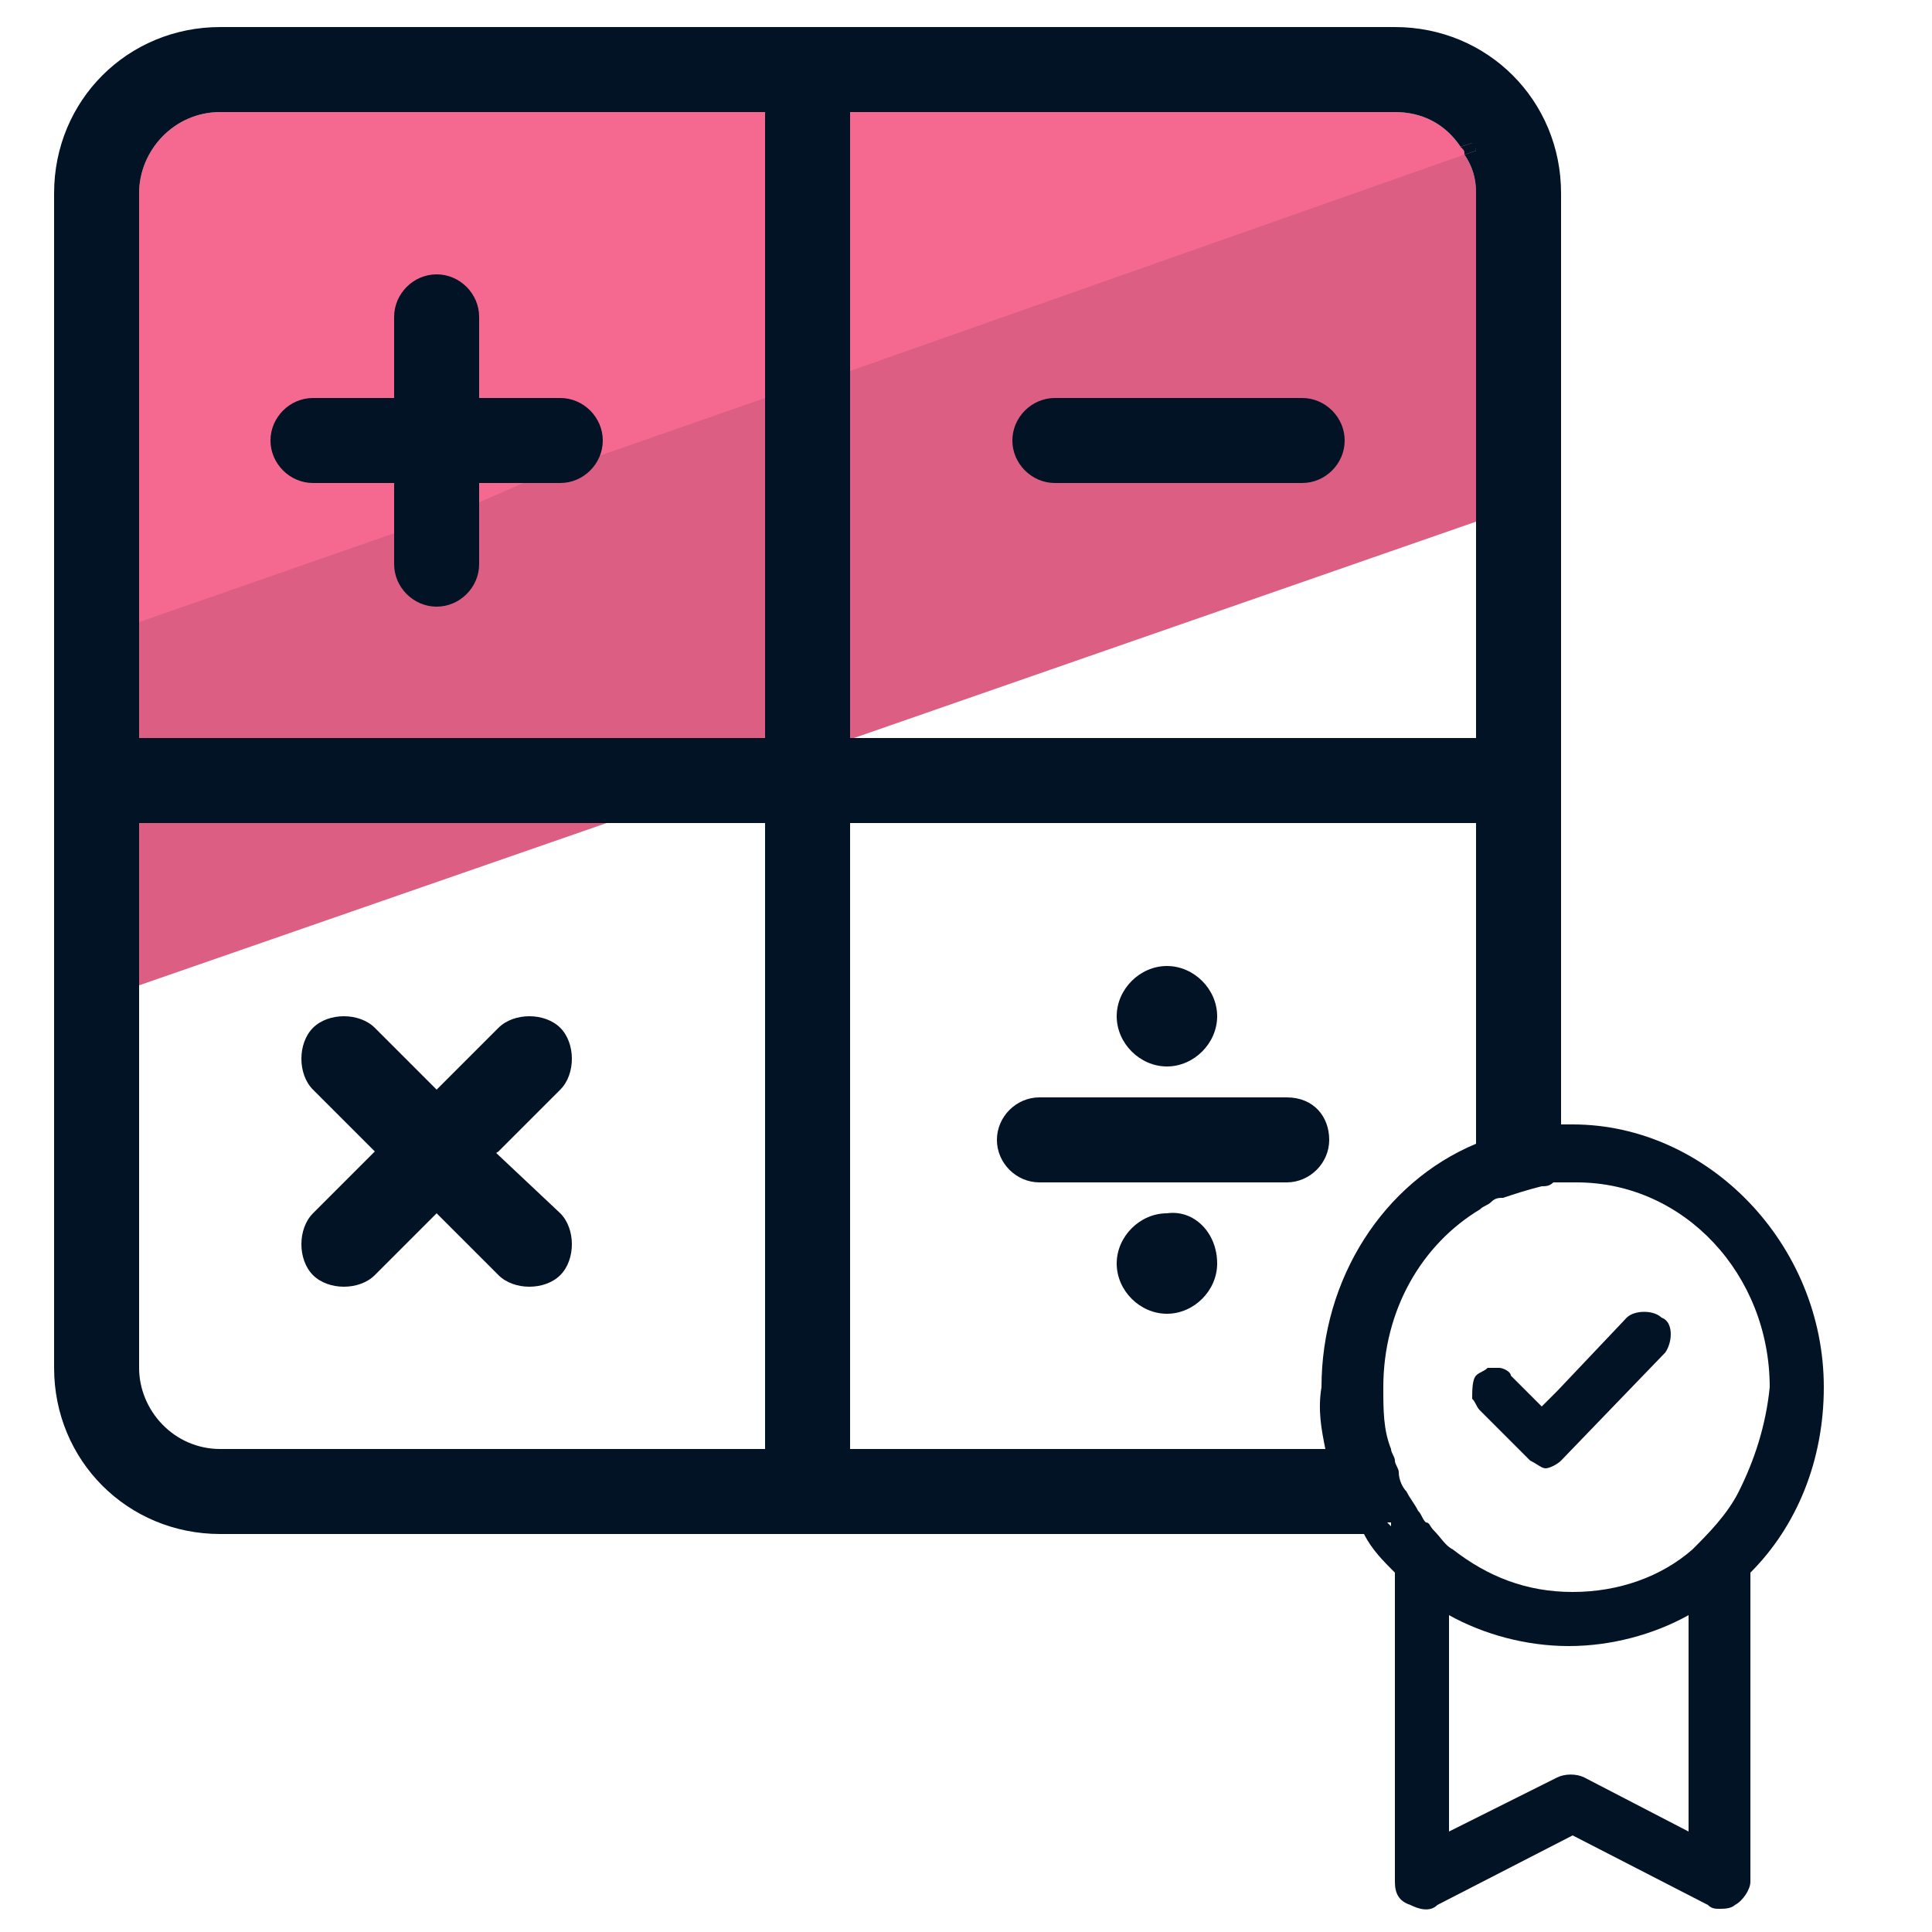 <svg xmlns="http://www.w3.org/2000/svg" id="Camada_1" x="0" y="0" version="1.1" viewBox="0 0 50 50" xml:space="preserve"><style>.st2{fill:#031326}</style><path fill="#dc5e82" d="M37.9 4c.2.3.3.6.3 1v8.5l-16.1 5.6H22l-.3.1-.3.1-.2.1-.8.3-.3.1-.3.1-2.3.8-.9.3-.9.3-12.1 4.2v-10l6.6-2.3.3-.1.3-.1 1-.3.3-.1.2-.1h.1l.8-.3.9-.3.8-.3.3-.1.3-.1 4.2-1.4.3-.1.3-.1 1-.3.3-.1.4-.2 15.8-5.4.3-.1c0 .1.1.1.1.2l-.3.1z"/><path fill="#f56991" d="M38.2 3.9l-.3.1L22 9.6l-.3.1-.3.1-1 .3-.3.1-.3.1-4.3 1.5-1.5.5-1.6.7-.6.2-1 .4-.3.1-.3.1-6.6 2.3V5c0-1.1.9-2.1 2.1-2.1h30.4c.7 0 1.3.3 1.7.9l.3-.1s.1.1.1.2z"/><path d="M36 39.4l.1.1-.1-.1zm7.1-4.4l-2.7 2.8c-.1.1-.3.2-.4.2-.1 0-.2-.1-.4-.2l-.1-.1-.1-.1-.2-.2-.7-.7-.2-.2c-.1-.1-.1-.2-.2-.3 0-.2 0-.5.1-.6.1-.1.2-.1.3-.2h.3c.1 0 .3.1.3.2l.6.6.2.2.4-.4 1.8-1.9c.2-.2.7-.2.9 0 .3.1.3.6.1.9zm-5-31.3l-.3.1c.1.1.1.1.1.2l.3-.1c0-.1-.1-.2-.1-.2zm0 0l-.3.1c.1.1.1.1.1.2l.3-.1c0-.1-.1-.2-.1-.2zM14.5 31.4c.2.2.3.5.3.8 0 .3-.1.6-.3.8-.2.2-.5.3-.8.3s-.6-.1-.8-.3l-1.6-1.6L9.7 33c-.2.2-.5.3-.8.3-.3 0-.6-.1-.8-.3-.2-.2-.3-.5-.3-.8 0-.3.1-.6.3-.8l1.6-1.6-1.6-1.6c-.2-.2-.3-.5-.3-.8 0-.3.1-.6.3-.8.2-.2.5-.3.8-.3s.6.1.8.3l1.6 1.6 1.6-1.6c.4-.4 1.2-.4 1.6 0 .2.2.3.5.3.8 0 .3-.1.6-.3.8l-1.6 1.6-.3.2.2-.2 1.7 1.6zm-1.7-1.6l-.2.2.2-.2zm0 0l-.2.2.2-.2zm21.6-.3c0 .6-.5 1.1-1.1 1.1h-6.4c-.6 0-1.1-.5-1.1-1.1s.5-1.1 1.1-1.1h6.4c.7 0 1.1.5 1.1 1.1zm-2.9 3.2c0 .7-.6 1.3-1.3 1.3-.7 0-1.3-.6-1.3-1.3 0-.7.6-1.3 1.3-1.3.7-.1 1.3.5 1.3 1.3z" class="st2"/><path d="M40.7 29.1h-.3V5c0-2.4-1.9-4.3-4.3-4.3H5.7C3.3.7 1.4 2.6 1.4 5v30.4c0 2.4 1.9 4.3 4.3 4.3h29.6c.2.4.5.7.8 1v8c0 .3.1.5.4.6.2.1.5.2.7 0l3.5-1.8 3.5 1.8c.1.1.2.1.3.1.1 0 .3 0 .4-.1.2-.1.4-.4.4-.6v-8c1.2-1.2 1.9-2.9 1.9-4.8 0-3.7-3-6.8-6.5-6.8zM22 2.9h14.1c.7 0 1.3.3 1.7.9l.3-.1c0 .1.1.1.1.2l-.3.1c.2.3.3.6.3 1v14.1H22V2.9zm-2.2 34.6H5.7c-1.2 0-2.1-1-2.1-2.1V21.3h16.2v16.2zm0-18.4H3.6V5c0-1.1.9-2.1 2.1-2.1h14.1v16.2zm14.5 18.4H22V21.3h16.2v8.3c-2.4 1-4 3.5-4 6.3-.1.6 0 1.1.1 1.6zm1.7 2l-.1-.1h.1v.1zm7.7 7.9L41 46c-.2-.1-.5-.1-.7 0l-2.8 1.4v-5.6c.9.5 2 .8 3.1.8s2.2-.3 3.1-.8v5.6zm1.3-8.8c-.3.6-.8 1.1-1.2 1.5-.8.7-1.9 1.1-3.1 1.1-1.2 0-2.2-.4-3.1-1.1-.2-.1-.3-.3-.5-.5-.1-.1-.1-.2-.2-.2-.1-.1-.1-.2-.2-.3-.1-.2-.2-.3-.3-.5-.1-.1-.2-.3-.2-.5 0-.1-.1-.2-.1-.3 0-.1-.1-.2-.1-.3-.2-.5-.2-1-.2-1.6 0-2 1-3.7 2.5-4.6.1-.1.2-.1.3-.2.1-.1.2-.1.3-.1.3-.1.6-.2 1-.3.1 0 .2 0 .3-.1h.6c2.8 0 5 2.4 5 5.3-.1 1-.4 1.9-.8 2.7z" class="st2"/><path d="M31.5 26.3c0 .7-.6 1.3-1.3 1.3-.7 0-1.3-.6-1.3-1.3 0-.7.6-1.3 1.3-1.3.7 0 1.3.6 1.3 1.3zM15.6 11.4c0 .6-.5 1.1-1.1 1.1h-2.1v2.1c0 .6-.5 1.1-1.1 1.1-.6 0-1.1-.5-1.1-1.1v-2.1H8.1c-.6 0-1.1-.5-1.1-1.1 0-.6.5-1.1 1.1-1.1h2.1V8.2c0-.6.5-1.1 1.1-1.1.6 0 1.1.5 1.1 1.1v2.1h2.1c.6 0 1.1.5 1.1 1.1zm19.2 0c0 .6-.5 1.1-1.1 1.1h-6.4c-.6 0-1.1-.5-1.1-1.1 0-.6.5-1.1 1.1-1.1h6.4c.6 0 1.1.5 1.1 1.1zm1.2 28l.1.1-.1-.1z" class="st2"/></svg>